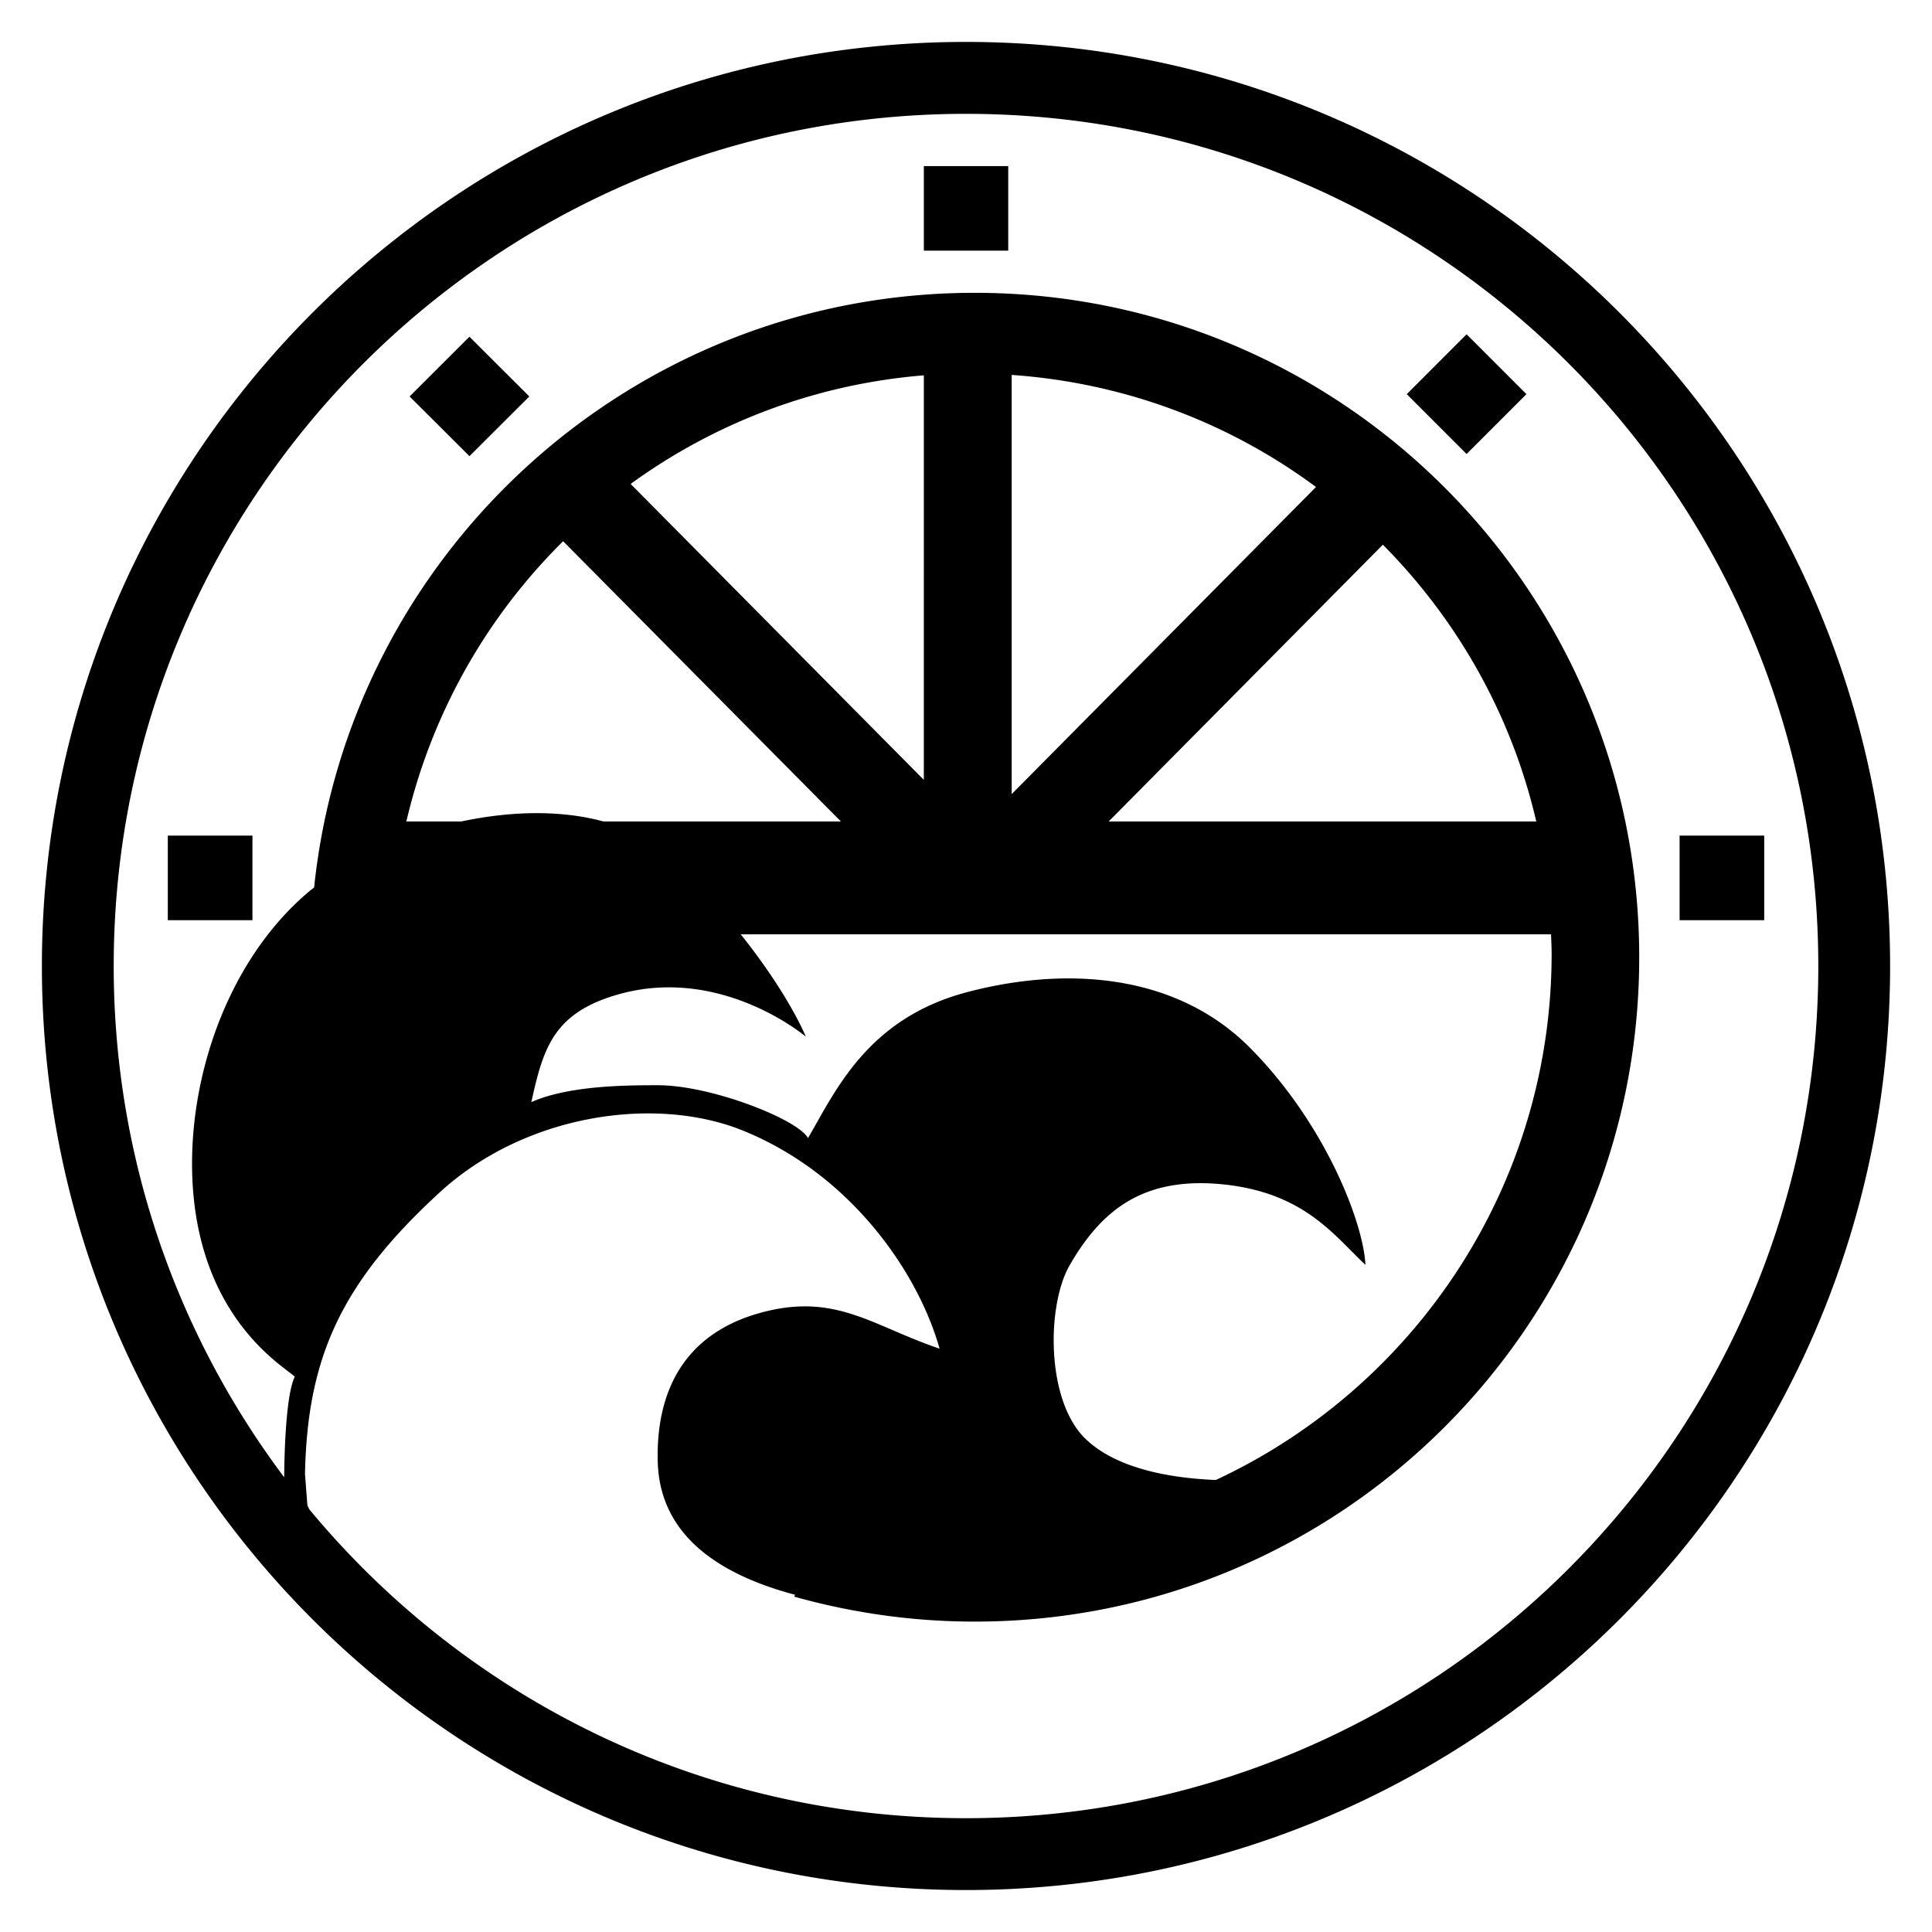 <svg xmlns="http://www.w3.org/2000/svg" viewBox="0 0 576 576" xml:space="preserve">
	<style>
		path {
			fill="#0D4D72"
		}
		@media ( prefers-color-scheme: dark ) {
			path {
				fill: #43C1C5;
			}
		}
	</style>
	<path d="M300.59 74.72h-25.16v-25.2h25.16v25.2zM75.26 249.13H50.03v25.22h25.23v-25.22zm450.72 0h-25.23v25.22h25.23v-25.22zM437.24 99.66l-17.83 17.85 17.83 17.84 17.84-17.84-17.84-17.85zM157.81 118.2l-17.85-17.81-17.84 17.81 17.84 17.8 17.85-17.8zm405.7 169.81c0 152.14-123.36 275.48-275.51 275.48-152.14 0-275.51-123.34-275.51-275.48C12.49 135.89 135.85 12.5 288 12.5c152.15 0 275.51 123.39 275.51 275.51zm-21.41 0c0-140.29-113.74-254.07-254.1-254.07-140.3 0-254.1 113.79-254.1 254.07 0 57.18 18.98 110.01 50.83 152.43 0-2.17.15-24.01 3.16-29.98-2.52-2.57-22.94-13.92-28.97-45.33-6.27-32.75 5.28-75.94 33.38-99.48.41-.39.92-.68 1.35-1.06C104.05 164.98 188.23 87.3 290.6 87.3c109.41 0 198.11 88.7 198.11 198.13 0 109.33-88.69 198.03-198.11 198.03-18.63 0-36.69-2.64-53.82-7.44.11-.17.17-.36.28-.55-31.76-8.44-40.5-24.43-40.96-39.54-.56-19.72 6.81-39.14 33.19-45.18 20.75-4.77 31.75 4.96 50.83 11.33-6.36-22.65-26.39-51.94-58.6-65-26.17-10.6-64.96-4.91-90.36 18.35-29.6 27.14-39.53 49.44-40.23 84.03l.72 9.4c.21.37.4.78.59 1.16 46.62 56.23 116.95 92.05 195.74 92.05 140.38 0 254.12-113.73 254.12-254.06zM392.35 145.19c-25.71-19.05-56.88-31.05-90.73-33.41v124.97l90.73-91.56zm-61.82 99.73h127.49c-7.36-31.75-23.53-60.16-45.74-82.52l-81.75 82.52zm-109.67 33.65c14.52 18.23 19.38 30.49 19.38 30.49s-25.18-21.38-56.03-12.56c-19.25 5.52-22.25 16.03-25.8 32.08 11.33-5.03 28.89-5.03 37.78-5.03 15.75 0 41.55 10.08 44.71 15.75 8.13-13.88 17.6-35.54 47.19-43.44 28.35-7.55 61.71-6.3 84.41 16.35 22.59 22.67 33.99 52.29 34.59 64.9-9.41-8.87-18.28-21.45-42.21-23.98-23.88-2.49-36.42 7.54-45.91 23.98-6.96 11.93-7.12 40.08 4.37 51.57 9.34 9.31 25.94 12.02 39.14 12.56 59.09-27.53 100.12-87.41 100.12-156.93 0-1.92-.11-3.8-.17-5.75H220.86zm54.57-166.67c-32.54 2.65-62.49 14.27-87.41 32.38l87.41 88.23V111.9zm-107.54 49.46a172.735 172.735 0 0 0-46.74 83.56h16.36c14.62-3.13 29.64-3.5 42.45 0h70.75l-82.82-83.56z"/>
</svg>